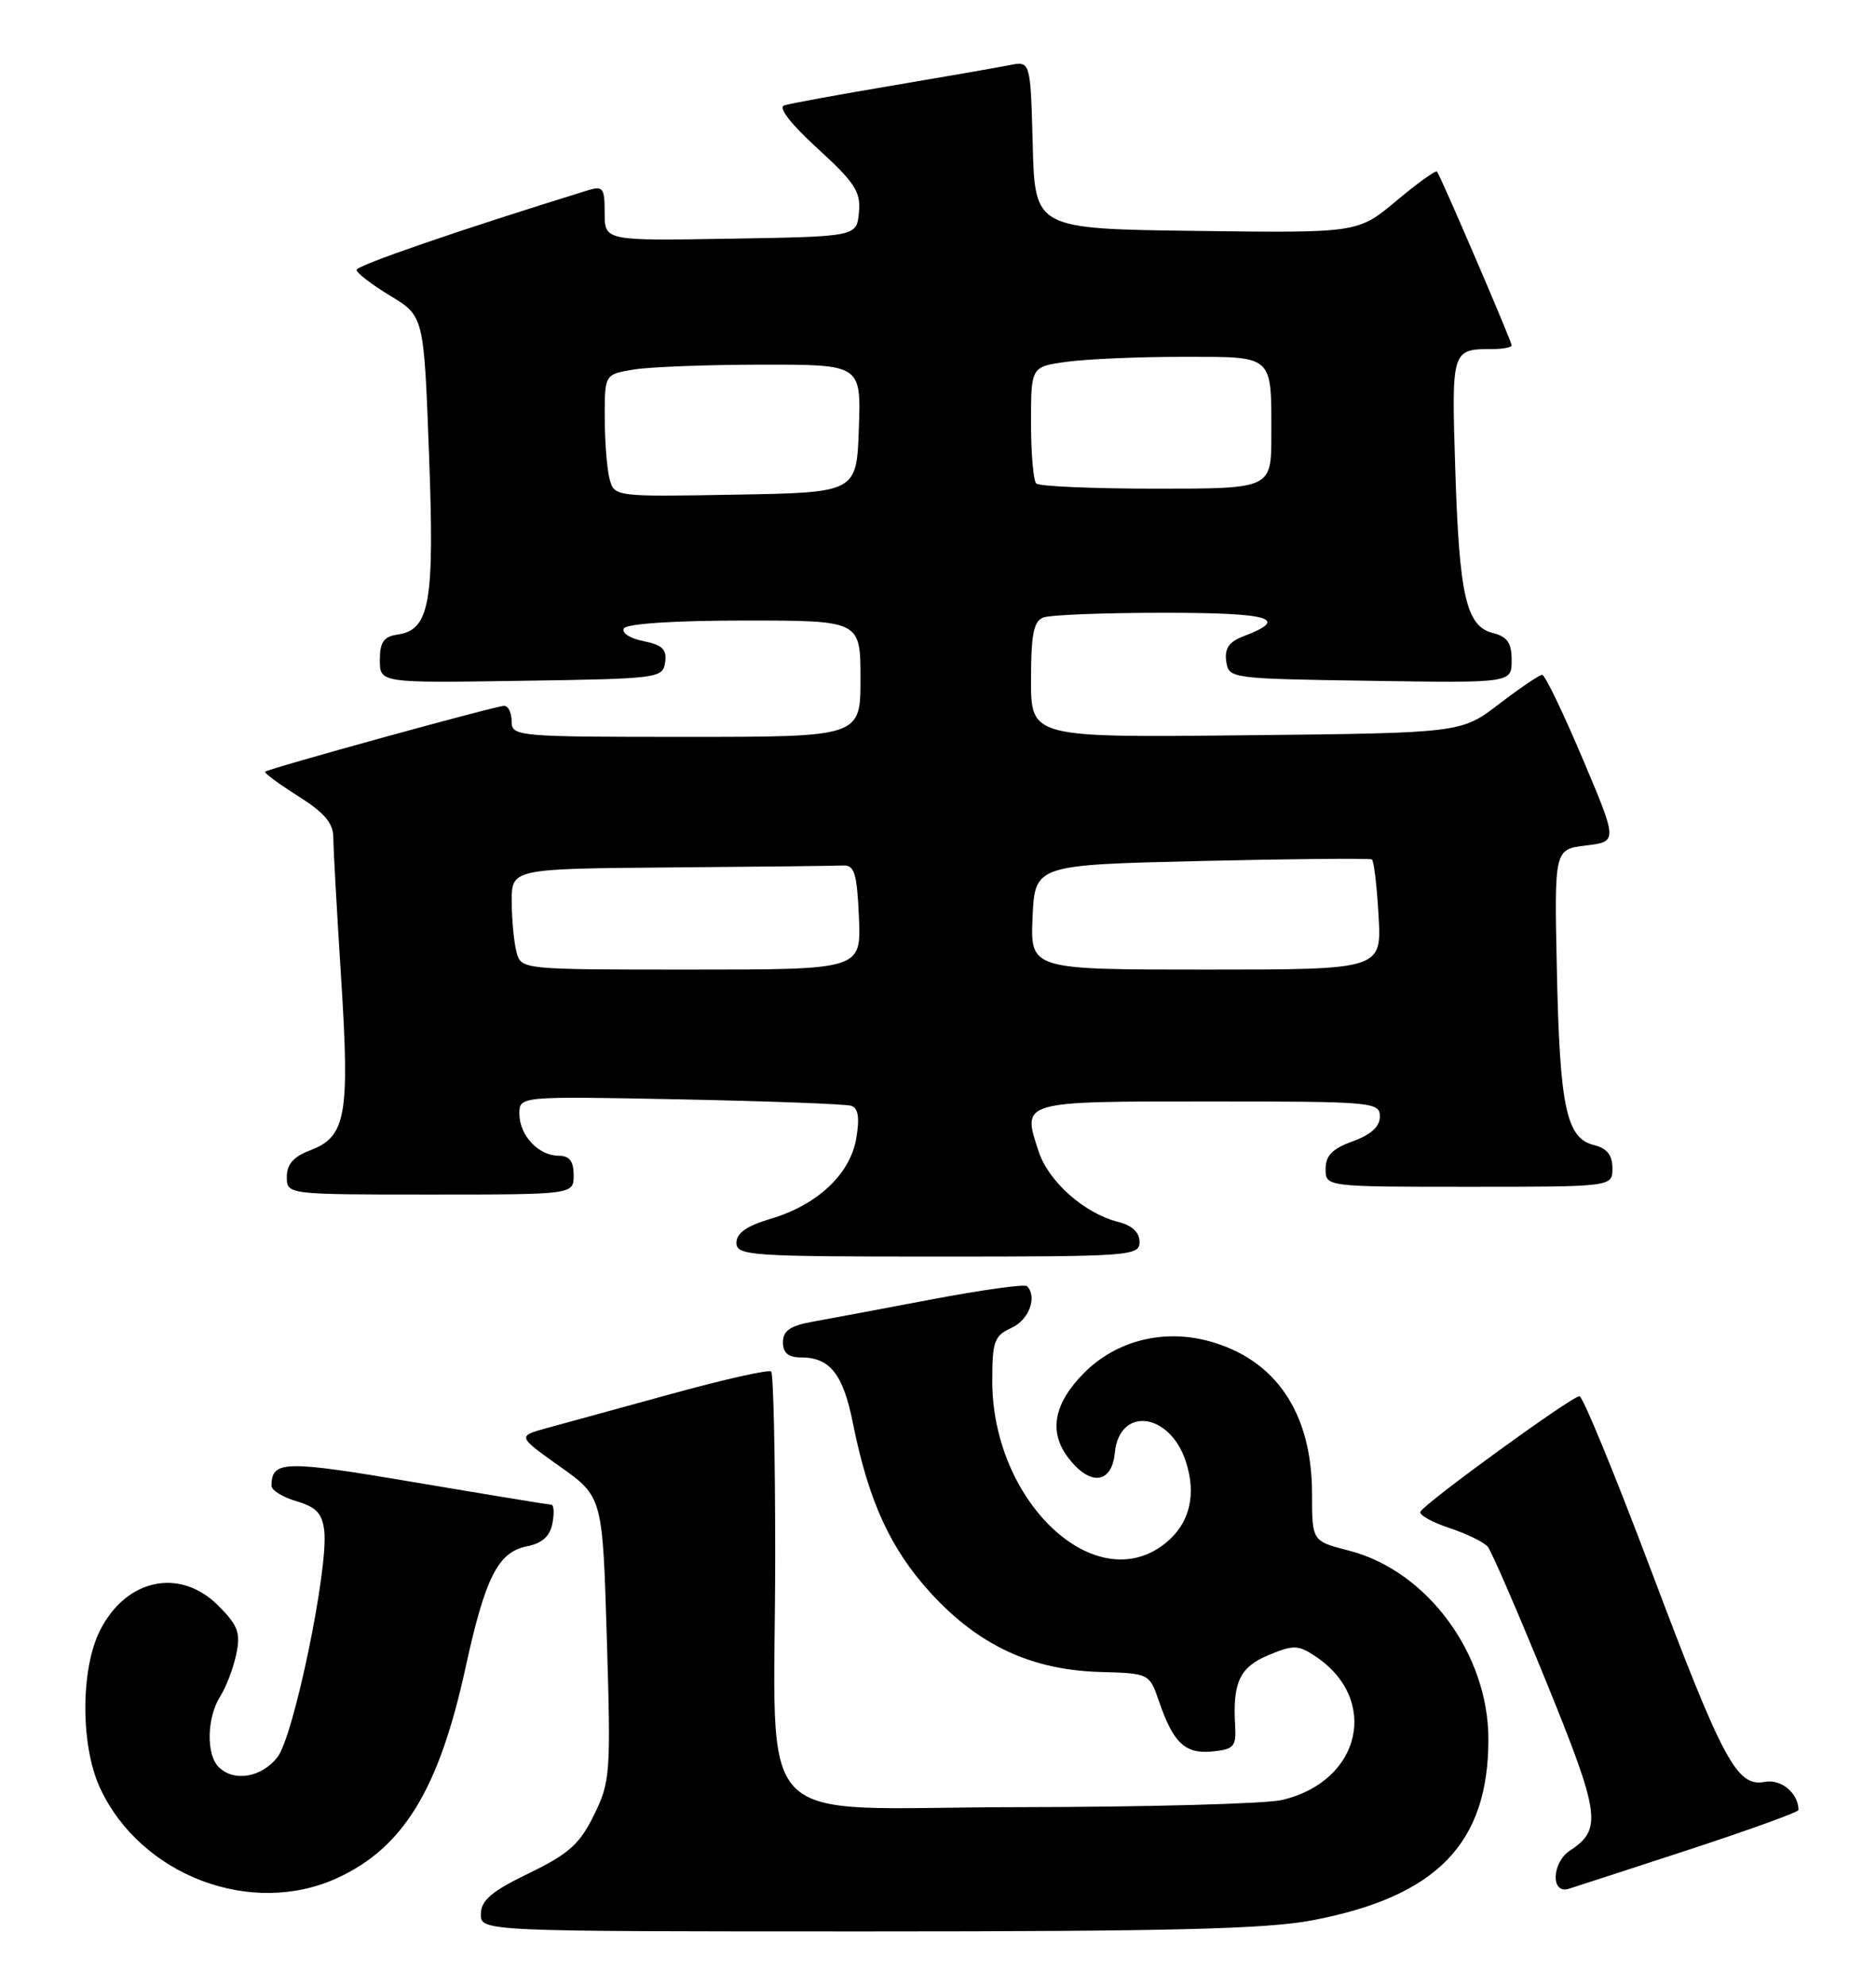 <?xml version="1.0" encoding="UTF-8" standalone="no"?>
<!DOCTYPE svg PUBLIC "-//W3C//DTD SVG 1.1//EN" "http://www.w3.org/Graphics/SVG/1.1/DTD/svg11.dtd" >
<svg xmlns="http://www.w3.org/2000/svg" xmlns:xlink="http://www.w3.org/1999/xlink" version="1.1" viewBox="0 0 242 256">
 <g >
 <path fill="currentColor"
d=" M 169.32 247.56 C 185.35 244.50 192.00 237.66 192.00 224.23 C 192.00 213.20 184.08 202.49 174.02 199.91 C 169.25 198.69 169.25 198.69 169.25 192.59 C 169.25 182.12 164.54 175.19 155.84 172.87 C 150.00 171.32 143.99 172.86 139.88 176.96 C 135.97 180.87 135.25 184.52 137.73 187.84 C 140.55 191.62 143.42 191.36 143.81 187.30 C 144.39 181.29 150.88 182.07 152.96 188.39 C 154.40 192.75 153.44 196.51 150.25 199.02 C 141.26 206.09 128.00 193.59 128.00 178.04 C 128.00 172.91 128.26 172.20 130.50 171.18 C 132.74 170.16 133.84 167.18 132.48 165.81 C 132.19 165.53 126.68 166.29 120.23 167.51 C 113.78 168.73 106.81 170.04 104.75 170.41 C 101.93 170.92 101.00 171.57 101.00 173.05 C 101.00 174.42 101.68 175.00 103.31 175.00 C 107.07 175.00 108.76 177.14 110.03 183.50 C 112.04 193.53 114.86 199.68 120.05 205.36 C 126.22 212.11 133.04 215.29 141.88 215.55 C 148.26 215.73 148.26 215.73 149.52 219.37 C 151.36 224.72 152.88 226.15 156.41 225.80 C 159.16 225.53 159.48 225.17 159.33 222.50 C 159.00 216.88 159.92 214.93 163.63 213.38 C 166.81 212.05 167.44 212.06 169.58 213.46 C 178.05 219.01 175.62 229.68 165.35 232.06 C 163.23 232.55 147.95 232.96 131.39 232.98 C 96.19 233.00 100.00 236.95 100.00 200.53 C 100.00 187.77 99.77 177.10 99.48 176.82 C 99.20 176.53 93.46 177.82 86.73 179.67 C 80.01 181.52 72.75 183.51 70.61 184.09 C 66.72 185.15 66.72 185.15 72.22 189.06 C 77.73 192.97 77.73 192.97 78.28 211.23 C 78.81 228.65 78.73 229.71 76.62 234.00 C 74.78 237.75 73.38 239.00 68.23 241.50 C 63.40 243.84 62.05 244.99 62.03 246.75 C 62.00 249.00 62.00 249.00 111.91 249.00 C 151.12 249.00 163.43 248.69 169.32 247.56 Z  M 43.50 242.12 C 52.04 238.20 56.63 230.69 60.05 215.01 C 62.59 203.37 64.24 200.10 67.95 199.36 C 69.94 198.96 70.95 198.06 71.26 196.39 C 71.52 195.08 71.45 193.99 71.11 193.99 C 70.78 193.98 62.85 192.68 53.50 191.10 C 36.62 188.24 35.06 188.28 35.02 191.54 C 35.01 192.12 36.46 193.02 38.25 193.54 C 40.80 194.29 41.57 195.12 41.83 197.36 C 42.38 202.21 37.90 223.86 35.78 226.55 C 33.72 229.17 30.16 229.76 28.20 227.80 C 26.58 226.18 26.68 221.43 28.40 218.71 C 29.17 217.50 30.11 215.04 30.48 213.25 C 31.06 210.50 30.70 209.55 28.16 207.00 C 23.23 202.07 16.31 203.50 12.92 210.16 C 10.38 215.14 10.37 225.04 12.90 230.50 C 18.14 241.79 32.40 247.21 43.50 242.12 Z  M 217.75 238.50 C 225.59 235.93 232.00 233.62 232.00 233.35 C 232.00 231.19 229.77 229.32 227.67 229.72 C 224.05 230.41 222.30 227.16 212.91 202.25 C 208.29 190.01 204.17 180.00 203.75 180.00 C 202.75 180.00 183.59 193.92 183.22 194.91 C 183.07 195.32 184.76 196.26 186.99 197.00 C 189.21 197.73 191.43 198.82 191.92 199.41 C 192.41 200.01 195.80 207.84 199.46 216.81 C 206.43 233.92 206.70 235.84 202.53 238.57 C 200.17 240.12 200.02 244.22 202.35 243.51 C 202.98 243.32 209.91 241.06 217.75 238.50 Z  M 147.00 160.11 C 147.00 158.88 146.04 157.98 144.25 157.53 C 139.92 156.45 135.27 152.35 133.99 148.47 C 131.83 141.91 131.53 142.00 155.97 142.00 C 177.09 142.00 178.00 142.08 178.00 143.94 C 178.00 145.24 176.86 146.28 174.50 147.14 C 171.88 148.08 171.00 148.98 171.00 150.70 C 171.00 153.00 171.00 153.00 189.50 153.00 C 208.00 153.00 208.00 153.00 208.00 150.61 C 208.00 148.91 207.30 148.04 205.58 147.61 C 202.04 146.72 201.20 142.69 200.83 125.00 C 200.50 109.50 200.50 109.50 204.59 109.00 C 208.68 108.50 208.68 108.50 204.13 97.75 C 201.63 91.84 199.29 87.00 198.94 87.00 C 198.58 87.00 196.09 88.69 193.39 90.75 C 188.50 94.50 188.50 94.50 160.75 94.79 C 133.00 95.09 133.00 95.09 133.00 87.65 C 133.00 81.79 133.34 80.09 134.58 79.61 C 135.45 79.27 142.45 79.00 150.14 79.00 C 164.00 79.00 166.45 79.74 160.33 82.06 C 158.54 82.75 157.95 83.62 158.18 85.25 C 158.50 87.48 158.68 87.50 176.75 87.77 C 195.00 88.05 195.00 88.05 195.00 85.13 C 195.00 82.88 194.45 82.08 192.58 81.61 C 189.13 80.74 188.23 76.82 187.72 60.30 C 187.24 45.02 187.25 45.00 192.58 45.00 C 193.91 45.00 195.00 44.78 195.00 44.52 C 195.00 44.01 185.87 22.76 185.37 22.12 C 185.21 21.92 182.85 23.61 180.13 25.89 C 175.17 30.04 175.17 30.04 154.34 29.77 C 133.50 29.50 133.50 29.50 133.22 18.68 C 132.93 7.86 132.93 7.86 130.22 8.40 C 128.72 8.70 121.88 9.89 115.00 11.05 C 108.12 12.21 101.90 13.35 101.17 13.58 C 100.34 13.84 101.98 15.96 105.47 19.15 C 110.30 23.56 111.06 24.74 110.80 27.40 C 110.50 30.50 110.50 30.50 94.25 30.77 C 78.00 31.05 78.00 31.05 78.00 27.46 C 78.00 24.19 77.80 23.93 75.75 24.56 C 59.07 29.72 46.00 34.22 46.00 34.80 C 46.00 35.19 47.95 36.69 50.34 38.13 C 54.68 40.76 54.68 40.76 55.34 58.48 C 56.07 77.72 55.46 81.22 51.24 81.82 C 49.50 82.07 49.00 82.80 49.00 85.09 C 49.00 88.05 49.00 88.05 67.25 87.77 C 84.97 87.51 85.51 87.44 85.80 85.39 C 86.04 83.72 85.44 83.14 82.99 82.65 C 81.25 82.30 80.14 81.58 80.49 81.01 C 80.87 80.40 87.06 80.00 96.06 80.00 C 111.00 80.00 111.00 80.00 111.00 87.50 C 111.00 95.00 111.00 95.00 88.50 95.00 C 66.67 95.00 66.00 94.94 66.00 93.00 C 66.00 91.90 65.57 91.00 65.03 91.00 C 63.96 91.00 34.67 99.07 34.20 99.49 C 34.04 99.64 35.95 101.05 38.45 102.63 C 41.86 104.78 43.00 106.12 43.00 108.00 C 43.00 109.38 43.46 117.55 44.01 126.18 C 45.13 143.85 44.64 146.55 39.99 148.31 C 37.87 149.11 37.00 150.10 37.00 151.72 C 37.00 154.00 37.00 154.00 55.50 154.00 C 74.00 154.00 74.00 154.00 74.00 151.50 C 74.00 149.70 73.46 149.00 72.07 149.00 C 69.47 149.00 67.00 146.36 67.00 143.59 C 67.00 141.32 67.00 141.32 87.75 141.73 C 99.16 141.96 109.08 142.33 109.80 142.56 C 110.71 142.85 110.91 144.08 110.46 146.74 C 109.68 151.37 105.44 155.35 99.38 157.14 C 96.33 158.04 95.00 158.98 95.00 160.22 C 95.00 161.88 96.73 162.00 121.00 162.00 C 145.84 162.00 147.00 161.92 147.00 160.11 Z  M 66.63 122.75 C 66.30 121.51 66.02 118.59 66.01 116.25 C 66.00 112.00 66.00 112.00 86.50 111.83 C 97.78 111.74 107.79 111.63 108.75 111.58 C 110.22 111.51 110.55 112.56 110.80 118.25 C 111.09 125.00 111.09 125.00 89.16 125.00 C 67.27 125.00 67.23 125.00 66.63 122.75 Z  M 133.20 118.25 C 133.50 111.50 133.50 111.50 155.00 111.00 C 166.82 110.72 176.71 110.64 176.97 110.80 C 177.23 110.97 177.62 114.23 177.83 118.05 C 178.23 125.00 178.23 125.00 155.57 125.00 C 132.91 125.00 132.91 125.00 133.20 118.25 Z  M 78.64 61.77 C 78.30 60.52 78.02 56.97 78.01 53.88 C 78.00 48.26 78.00 48.26 81.75 47.64 C 83.81 47.30 91.26 47.02 98.29 47.01 C 111.08 47.00 111.08 47.00 110.79 55.25 C 110.50 63.50 110.50 63.50 94.87 63.77 C 79.36 64.05 79.24 64.03 78.64 61.77 Z  M 133.67 62.33 C 133.30 61.97 133.00 58.43 133.00 54.47 C 133.00 47.27 133.00 47.27 137.64 46.64 C 140.19 46.29 146.89 46.00 152.53 46.00 C 164.40 46.00 164.00 45.64 164.00 56.08 C 164.00 63.00 164.00 63.00 149.17 63.00 C 141.01 63.00 134.03 62.70 133.67 62.33 Z "/>
</g>
</svg>